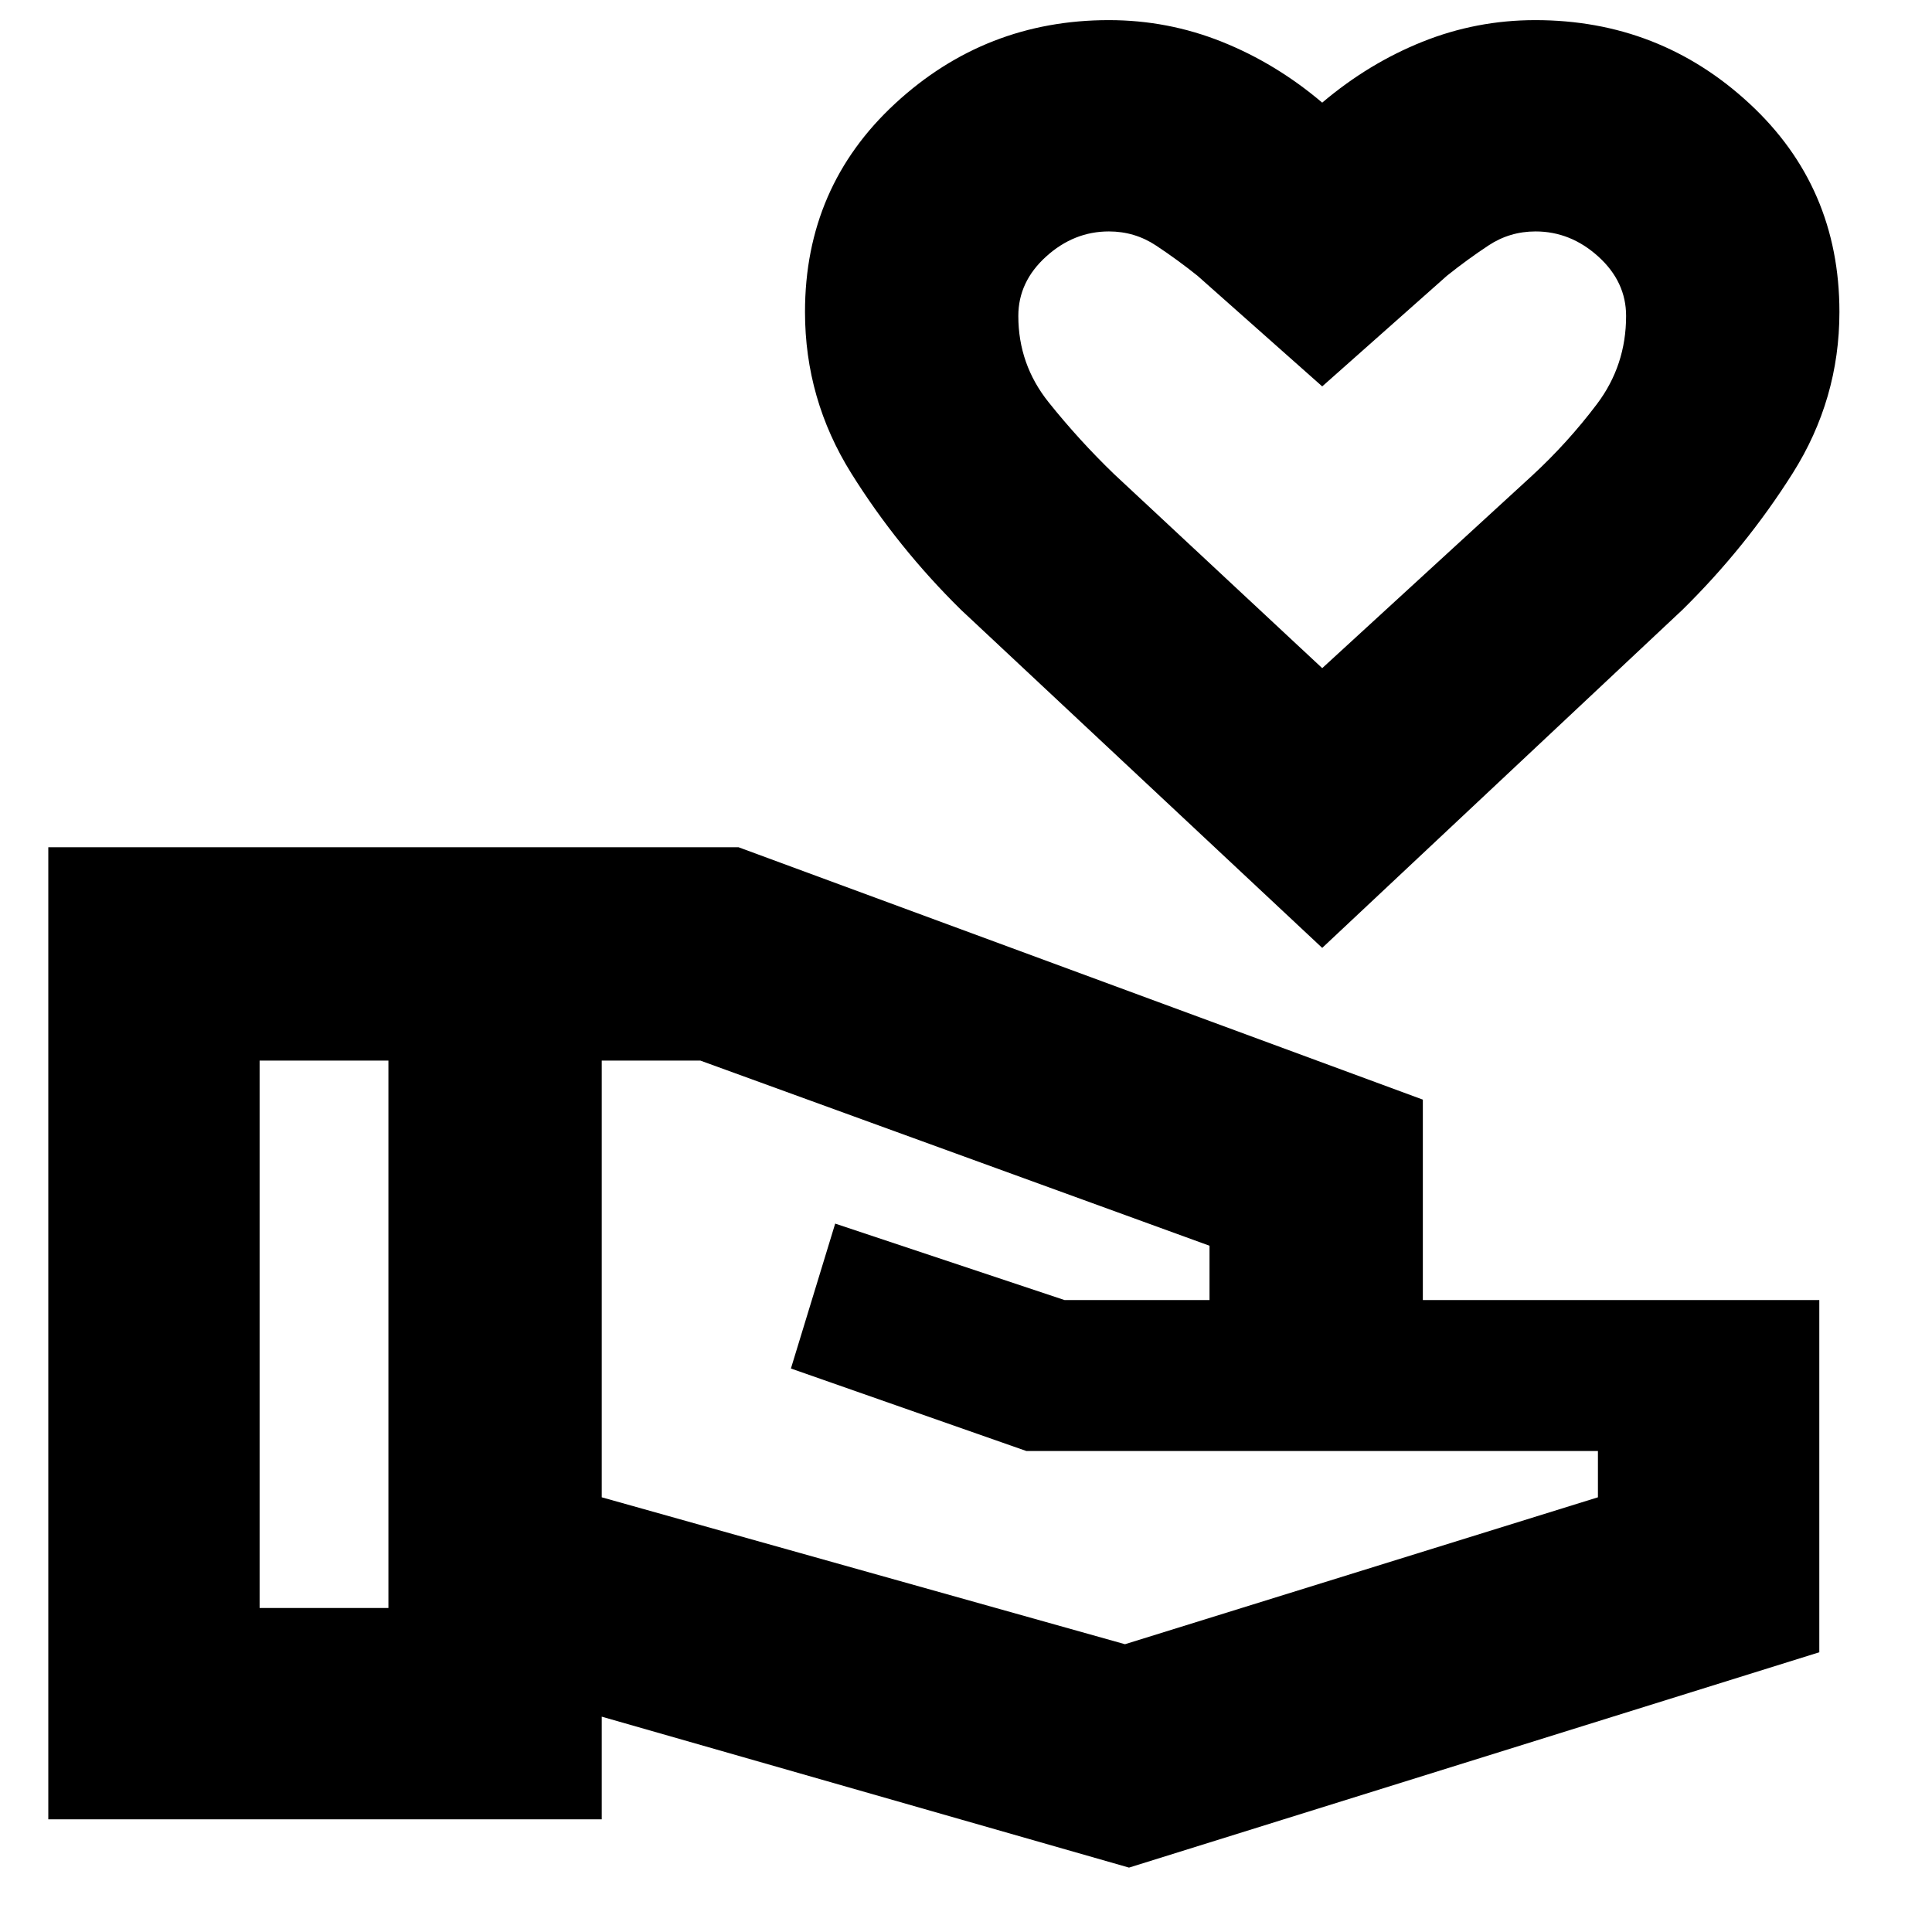 <svg xmlns="http://www.w3.org/2000/svg" height="24" viewBox="0 -960 960 960" width="24"><path d="m561-32-262-75v51H24v-483h343l340 125.4v99.6h197v175L561-32ZM129-161h64v-272h-64v272Zm430 18 235-73v-23H510l-117-41 22-72 114 38h72v-27l-253-92h-49v217l260 73Zm98-346L477.5-657Q446-688 423-724.81q-23-36.82-23-80.19 0-62.17 44.83-103.58Q489.67-950 551-950q29.27 0 56.14 10.75Q634-928.5 657-909q23-19.5 49.81-30.25Q733.63-950 762.85-950q61.65 0 106.4 41.42Q914-867.17 914-805q0 43.37-23.25 80.19Q867.5-688 836-657L657-489Zm0-139 104.24-95.61Q779-740 793.5-759.21 808-778.43 808-803q0-17-13.79-29.5T763-845q-12.85 0-23.42 7Q729-831 719-823l-62 55-62-55q-10-8-20.58-15-10.57-7-23.42-7-17.42 0-31.21 12.5T506-803q0 24.07 15.06 42.89t32.44 35.61L657-628Zm0-140Z"/></svg>